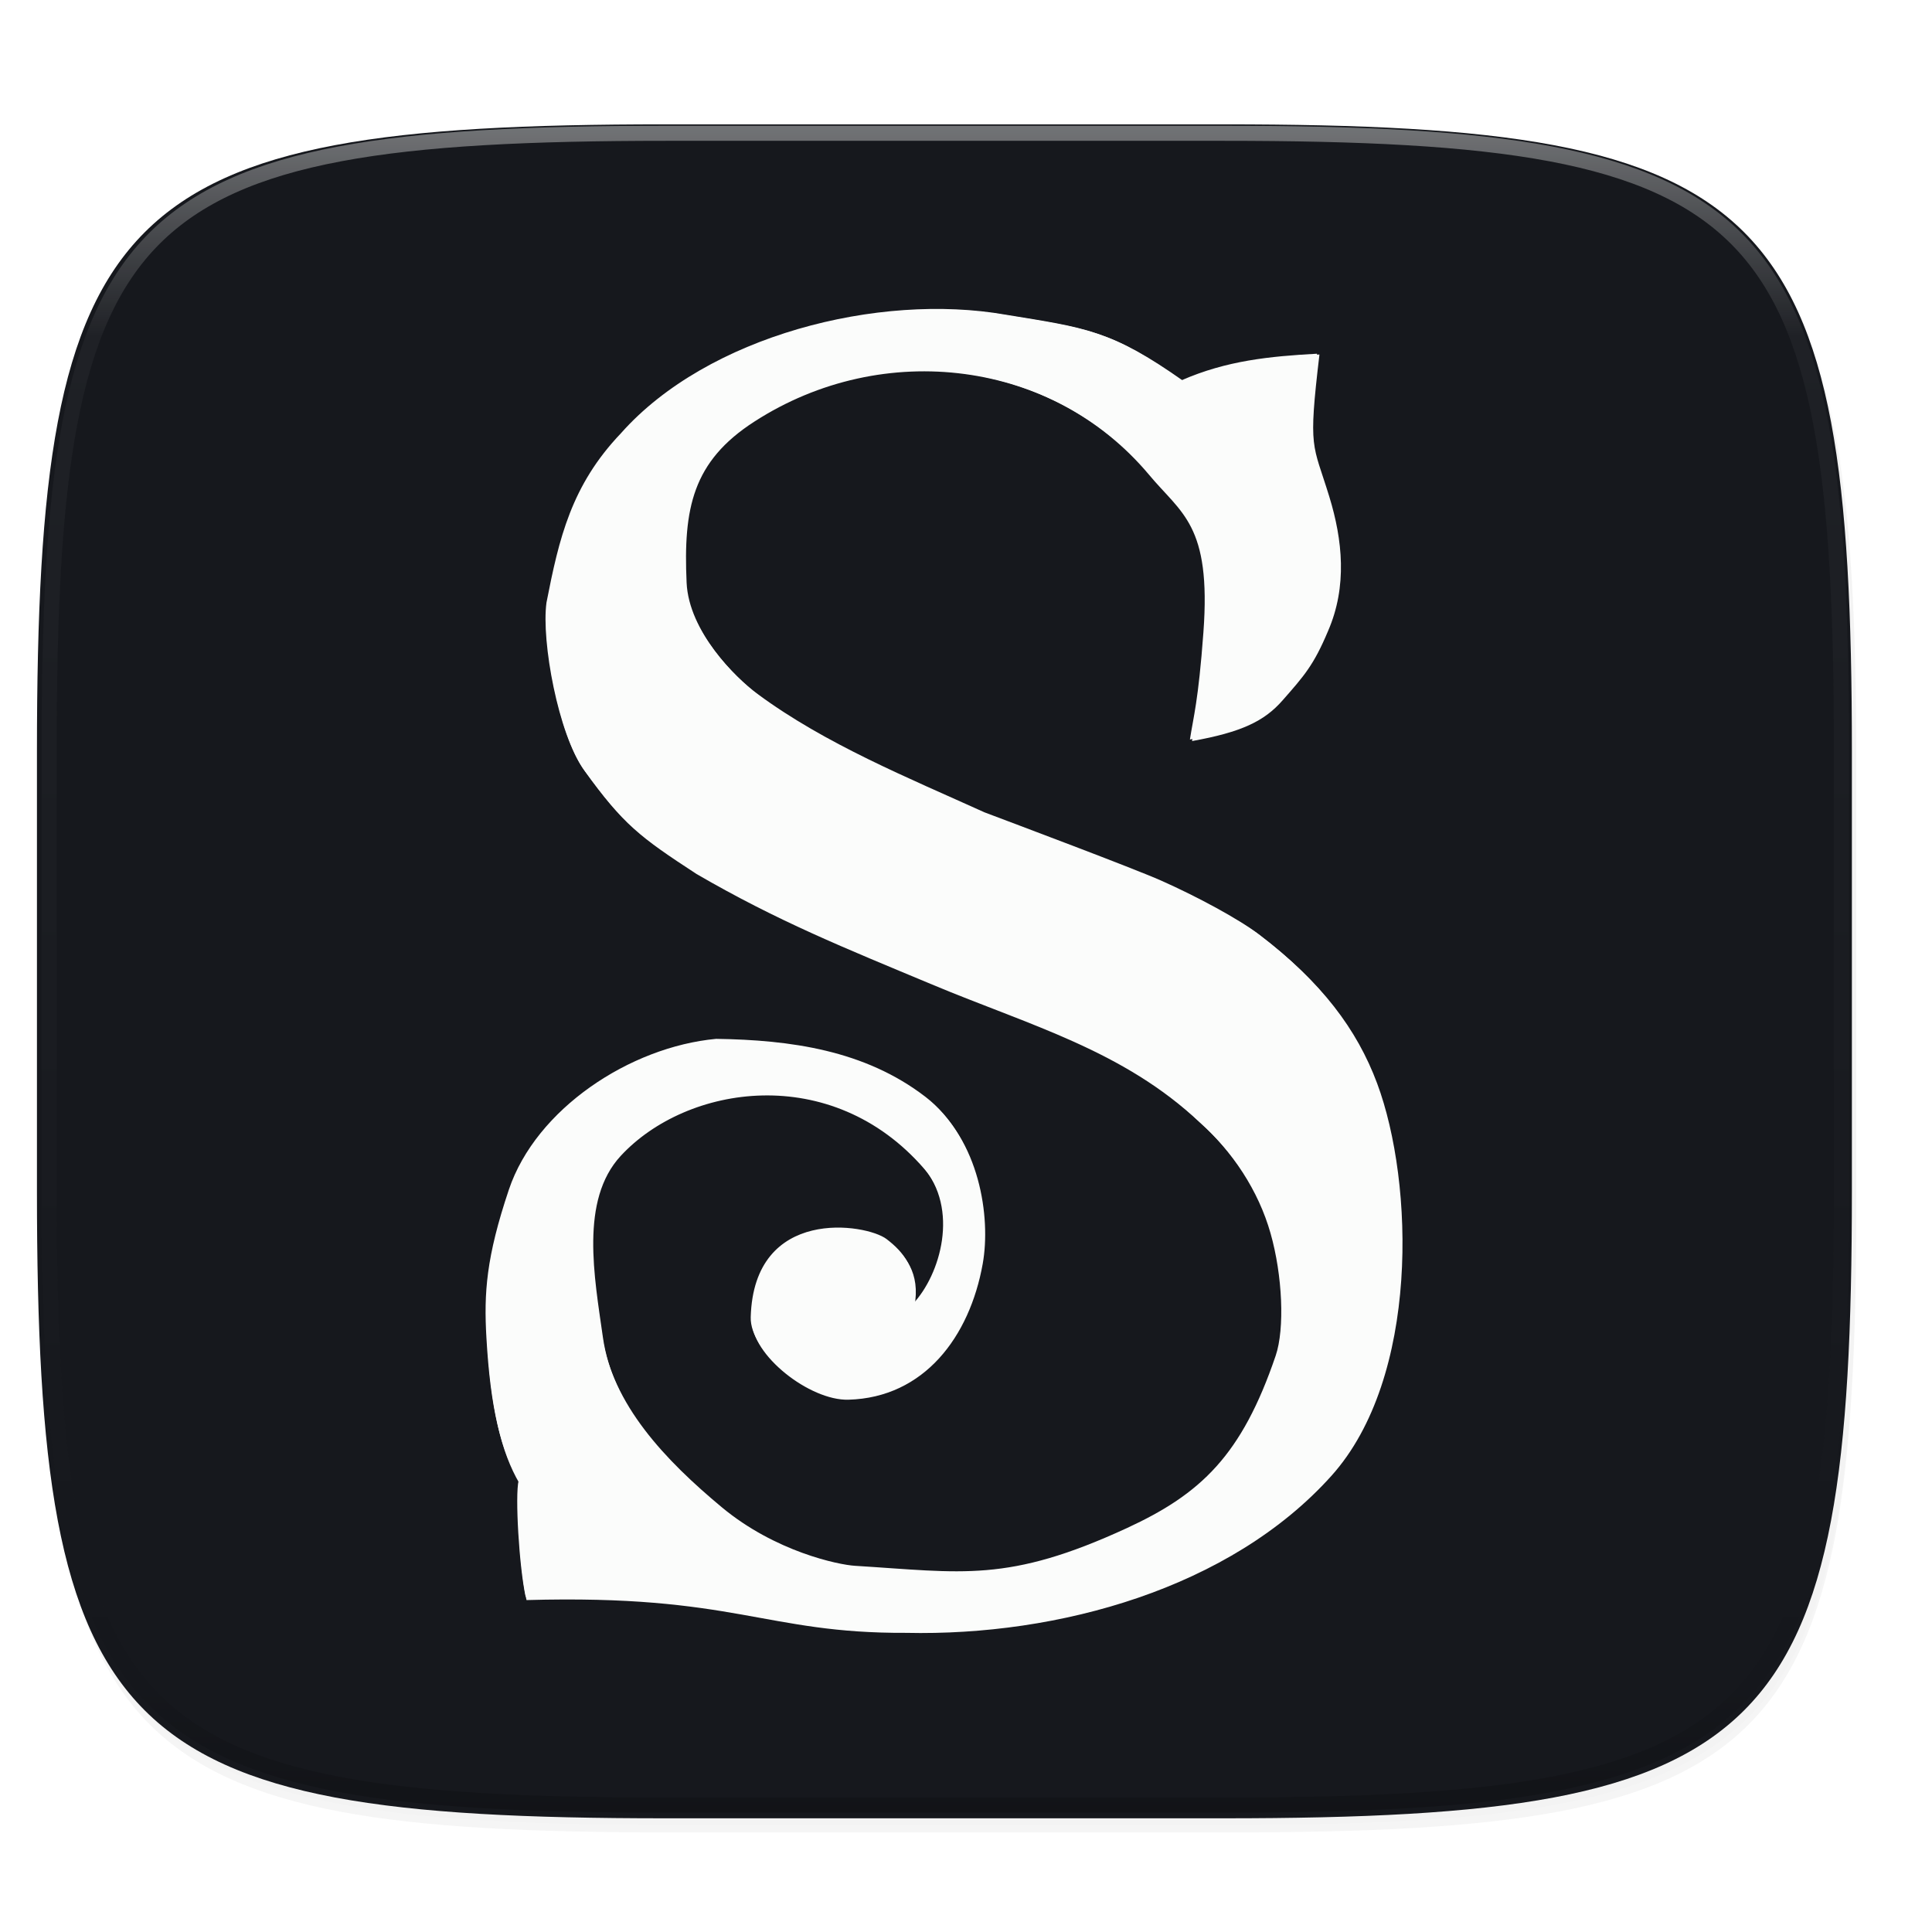 <svg width="256" height="256" viewBox="0 0 67.73 67.73" xmlns="http://www.w3.org/2000/svg">
    <defs>
        <linearGradient id="e" x1="296" x2="296" y1="-212" y2="236" gradientUnits="userSpaceOnUse">
            <stop offset="0" stop-color="#FBFCFB"/>
            <stop offset=".125" stop-color="#FBFCFB" stop-opacity=".098"/>
            <stop offset=".925" stop-opacity=".098"/>
            <stop offset="1" stop-opacity=".498"/>
        </linearGradient>
        <clipPath id="d">
            <path d="M361.938-212C507.235-212 528-191.287 528-46.125v116.25C528 215.286 507.235 236 361.937 236H214.063C68.766 236 48 215.286 48 70.125v-116.25C48-191.287 68.765-212 214.063-212z" fill="#C677DD"/>
        </clipPath>
        <filter id="b" x="-.01" y="-.01" width="1.023" height="1.025" color-interpolation-filters="sRGB">
            <feGaussianBlur stdDeviation="1.16"/>
        </filter>
        <filter id="a" x="-.02" y="-.03" width="1.046" height="1.05" color-interpolation-filters="sRGB">
            <feGaussianBlur stdDeviation="2.32"/>
        </filter>
        <linearGradient id="c" x1="13.815" x2="453.231" y1="17.713" y2="517.893" gradientUnits="userSpaceOnUse">
            <stop offset="0" stop-color="#16181D"/>
            <stop offset="1" stop-color="#16181D"/>
        </linearGradient>
        <filter id="f" x="-.15" width="1.293" height="1.203" color-interpolation-filters="sRGB">
            <feGaussianBlur stdDeviation="15.099"/>
        </filter>
    </defs>
    <path transform="matrix(.265 0 0 .265 0 3.404)" d="M162.537 5.568c72.648 0 83.031 10.357 83.031 82.938v58.124c0 72.581-10.383 82.938-83.031 82.938H88.599c-72.648 0-83.031-10.357-83.031-82.938V88.505c0-72.58 10.383-82.937 83.031-82.937z" filter="url(#a)" opacity=".2"/>
    <path transform="matrix(.265 0 0 .265 0 3.404)" d="M162.537 4.568c72.648 0 83.031 10.357 83.031 82.938v58.124c0 72.581-10.383 82.938-83.031 82.938H88.599c-72.648 0-83.031-10.357-83.031-82.938V87.505c0-72.58 10.383-82.937 83.031-82.937z" filter="url(#b)" opacity=".1"/>
    <path d="M300.577 44.402c148.153 0 169.327 21.12 169.327 169.135v118.535c0 148.014-21.174 169.135-169.327 169.135h-150.78c-148.154 0-169.327-21.12-169.327-169.135V213.537c0-148.014 21.173-169.135 169.326-169.135z" fill="url(#c)" transform="translate(3.834 -1.413) scale(.13)"/>
    <path transform="matrix(.132 0 0 .132 -4.877 32.393)" d="M361.938-212C507.235-212 528-191.287 528-46.125v116.25C528 215.286 507.235 236 361.937 236H214.063C68.766 236 48 215.286 48 70.125v-116.25C48-191.287 68.765-212 214.063-212z" clip-path="url(#d)" fill="none" opacity=".4" stroke-linecap="round" stroke-linejoin="round" stroke-width="8" stroke="url(#e)"/>
    <path d="M21.774 15.182c3.027-3.408 9.017-4.934 13.48-4.15 2.836.464 3.664.536 6.166 2.3 1.583-.692 3.085-.84 4.752-.932-.4 3.385-.236 3.08.346 4.976.46 1.502.636 3.135-.046 4.7-.5 1.191-.836 1.567-1.596 2.432-.635.722-1.43 1.107-3.161 1.417.12-.79.294-1.32.473-3.76.28-3.787-.777-4.158-1.917-5.534-3.392-4.034-9.354-4.8-13.872-1.882-2.161 1.394-2.485 3.036-2.368 5.634.077 1.708 1.712 3.344 2.527 3.946 2.378 1.757 5.296 2.944 7.953 4.148.98.37 5.217 1.96 6.193 2.393 1.283.57 2.728 1.353 3.426 1.884 2.102 1.6 3.352 3.245 4.061 5.148 1.299 3.486 1.483 10.295-1.597 13.727-3.534 3.94-9.552 5.616-14.882 5.497-4.957.024-5.982-1.353-13.283-1.147-.228-1.025-.38-3.567-.246-4.08-.635-1.088-.993-2.572-1.131-5.012-.089-1.554-.011-2.804.788-5.183.95-2.825 4.238-5.004 7.266-5.285 2.607.038 5.211.397 7.337 2.032 1.838 1.414 2.24 4.13 1.948 5.765-.457 2.548-2.046 4.68-4.7 4.753-1.351.036-3.408-1.57-3.373-2.792.11-3.906 4.05-3.28 4.76-2.741.583.443 1.147 1.084.923 2.278.97-1.026 1.638-3.33.344-4.823-3.249-3.745-8.307-2.947-10.617-.455-1.44 1.553-.922 4.25-.626 6.352.346 2.451 2.238 4.416 4.2 6.05 1.875 1.56 4.09 2.018 4.669 2.054 3.776.232 5.345.609 9.53-1.32 2.598-1.199 4.03-2.547 5.22-6.045.322-.945.24-2.818-.18-4.293-.422-1.487-1.325-2.868-2.538-3.95-2.694-2.543-5.975-3.413-9.38-4.84-3.06-1.278-5.39-2.21-8.244-3.867-1.993-1.3-2.562-1.733-3.918-3.61-.884-1.226-1.49-4.481-1.303-5.844.438-2.237.865-4.109 2.616-5.94z" fill="#FBFCFB"/>
    <path d="M138.27 127.91c23.334-26.269 69.5-38.032 103.903-31.99 21.857 3.579 28.234 4.137 47.526 17.737 12.196-5.343 23.775-6.485 36.625-7.191-3.088 26.09-1.818 23.744 2.662 38.357 3.55 11.577 4.903 24.16-.352 36.23-3.85 9.173-6.44 12.072-12.305 18.739-4.893 5.56-11.025 8.527-24.36 10.917.917-6.08 2.262-10.171 3.648-28.981 2.149-29.183-5.994-32.042-14.78-42.648-26.144-31.096-72.093-36.999-106.917-14.506-16.66 10.74-19.158 23.399-18.254 43.42.595 13.166 13.194 25.775 19.48 30.418 18.33 13.538 40.817 22.692 61.295 31.97 7.555 2.856 40.21 15.106 47.732 18.446 9.895 4.393 21.027 10.427 26.406 14.52 16.204 12.33 25.84 25.013 31.304 39.68 10.01 26.87 11.427 79.346-12.31 105.804-27.241 30.363-73.625 43.286-114.704 42.367-38.21.186-46.105-10.433-102.378-8.838-1.756-7.906-2.931-27.496-1.9-31.456-4.893-8.377-7.65-19.82-8.719-38.627-.68-11.975-.082-21.607 6.08-39.944 7.314-21.78 32.665-38.575 55.998-40.74 20.1.297 40.17 3.059 56.552 15.664 14.166 10.901 17.271 31.833 15.013 44.438-3.517 19.633-15.766 36.075-36.222 36.63-10.416.282-26.27-12.094-26.002-21.521.856-30.1 31.226-25.285 36.693-21.128 4.495 3.418 8.837 8.356 7.114 17.559 7.47-7.906 12.627-25.67 2.648-37.173-25.04-28.863-64.028-22.711-81.829-3.505-11.094 11.97-7.106 32.755-4.822 48.96 2.662 18.893 17.249 34.035 32.374 46.625 14.449 12.028 31.518 15.56 35.978 15.835 29.105 1.792 41.201 4.692 73.454-10.18 20.028-9.234 31.059-19.628 40.242-46.587 2.48-7.28 1.841-21.72-1.39-33.088-3.258-11.457-10.214-22.104-19.562-30.445-20.767-19.603-46.052-26.303-72.302-37.304-23.579-9.85-41.544-17.036-63.542-29.81-15.356-10.014-19.743-13.35-30.194-27.825-6.82-9.446-11.486-34.534-10.045-45.041 3.374-17.24 6.668-31.668 20.162-45.788z" fill="#FBFCFB" filter="url(#f)" transform="translate(3.834 -1.413) scale(.13)"/>
</svg>
